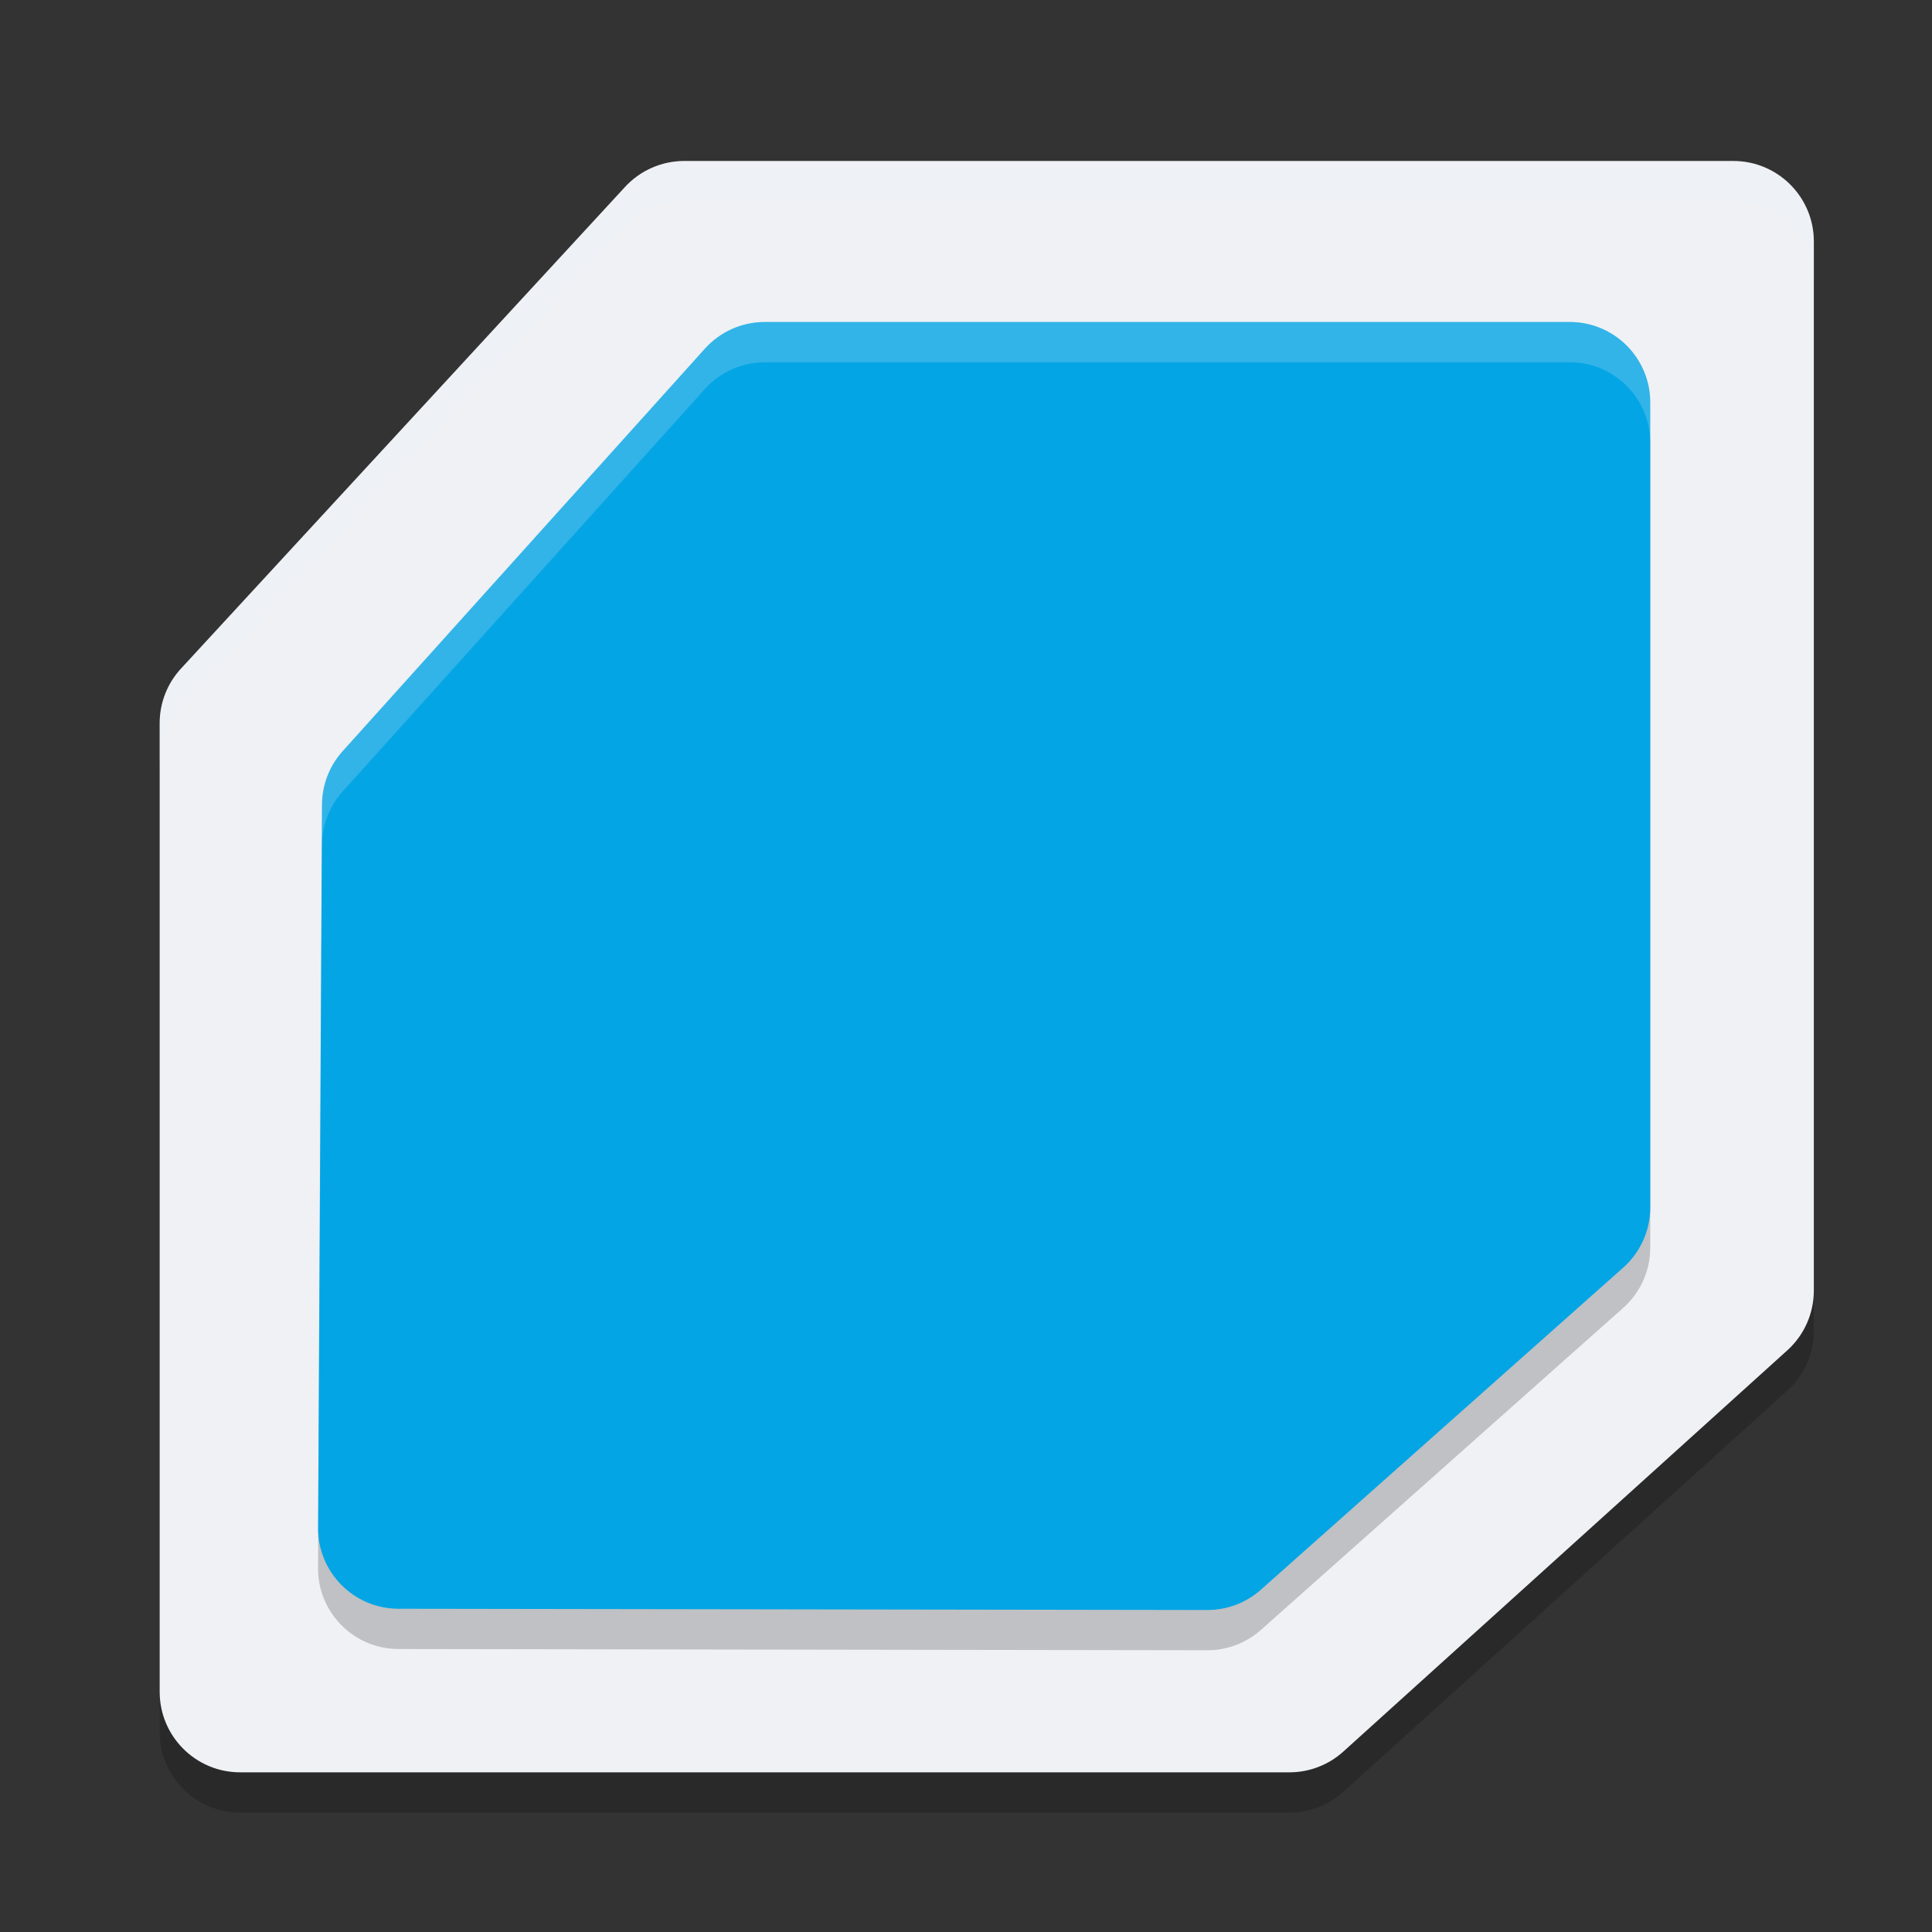 <svg width="48" height="48" version="1.1" xmlns="http://www.w3.org/2000/svg">
 <rect width="100%" height="100%" fill="#333333" stroke="none"/>
 <path d="m17 5c-0.559-5e-7 -1.092 0.234-1.471 0.645l-11.033 11.967c-0.34 0.369-0.529 0.853-0.529 1.355v24.066c1.1e-4 1.105 0.895 2 2 2h26.066c0.496 3.31e-4 0.974-0.183 1.342-0.516l11.031-9.969c0.419-0.379 0.659-0.919 0.658-1.484v-26.064c-1.1e-4 -1.105-0.895-2-2-2z" style="opacity:.2"/>
 <path d="m17 4c-0.559-5e-7 -1.092 0.234-1.471 0.645l-11.033 11.967c-0.34 0.369-0.529 0.853-0.529 1.355v24.066c1.104e-4 1.105 0.895 2 2 2h26.066c0.496 3.31e-4 0.974-0.183 1.342-0.516l11.031-9.969c0.419-0.379 0.659-0.919 0.658-1.484v-26.064c-1.1e-4 -1.105-0.895-2-2-2z" style="fill:#eff1f5"/>
 <path d="m19 9c-0.567 1.09e-4 -1.107 0.241-1.486 0.662l-9 10c-0.328 0.364-0.511 0.836-0.514 1.326l-0.098 17.969c-0.006 1.108 0.889 2.009 1.996 2.012l20.098 0.031c0.491 6.05e-4 0.965-0.179 1.332-0.506l9-8c0.427-0.379 0.672-0.923 0.672-1.494v-20c-1.1e-4 -1.105-0.895-2-2-2z" style="opacity:.2"/>
 <path d="m19 8c-0.567 1.089e-4 -1.107 0.241-1.486 0.662l-9 10c-0.328 0.364-0.511 0.836-0.514 1.326l-0.098 17.969c-0.006 1.108 0.889 2.009 1.996 2.012l20.098 0.031c0.491 6.05e-4 0.965-0.179 1.332-0.506l9-8c0.427-0.379 0.672-0.923 0.672-1.494v-20c-1.1e-4 -1.105-0.895-2-2-2z" style="fill:#04a5e5"/>
 <path d="m17 4c-0.559 0-1.092 0.234-1.471 0.645l-11.033 11.967c-0.34 0.369-0.529 0.853-0.529 1.355v1c-5e-6 -0.502 0.189-0.986 0.529-1.355l11.033-11.967c0.379-0.411 0.912-0.645 1.471-0.645h26.064c1.105 1.104e-4 2 0.895 2 2v-1c-1.1e-4 -1.105-0.895-2-2-2h-26.064z" style="fill:#eff1f5;opacity:.2"/>
 <path d="m19 8c-0.567 1.089e-4 -1.107 0.241-1.486 0.662l-9 10c-0.328 0.364-0.511 0.836-0.514 1.326l-0.098 17.969c-1.042e-4 0.018 0.005 0.035 0.006 0.053l0.092-17.021c0.003-0.49 0.186-0.962 0.514-1.326l9-10c0.379-0.421 0.919-0.662 1.486-0.662h20c1.105 1.104e-4 2 0.895 2 2v-1c-1.1e-4 -1.105-0.895-2-2-2h-20z" style="fill:#eff1f5;opacity:.2"/>
</svg>

